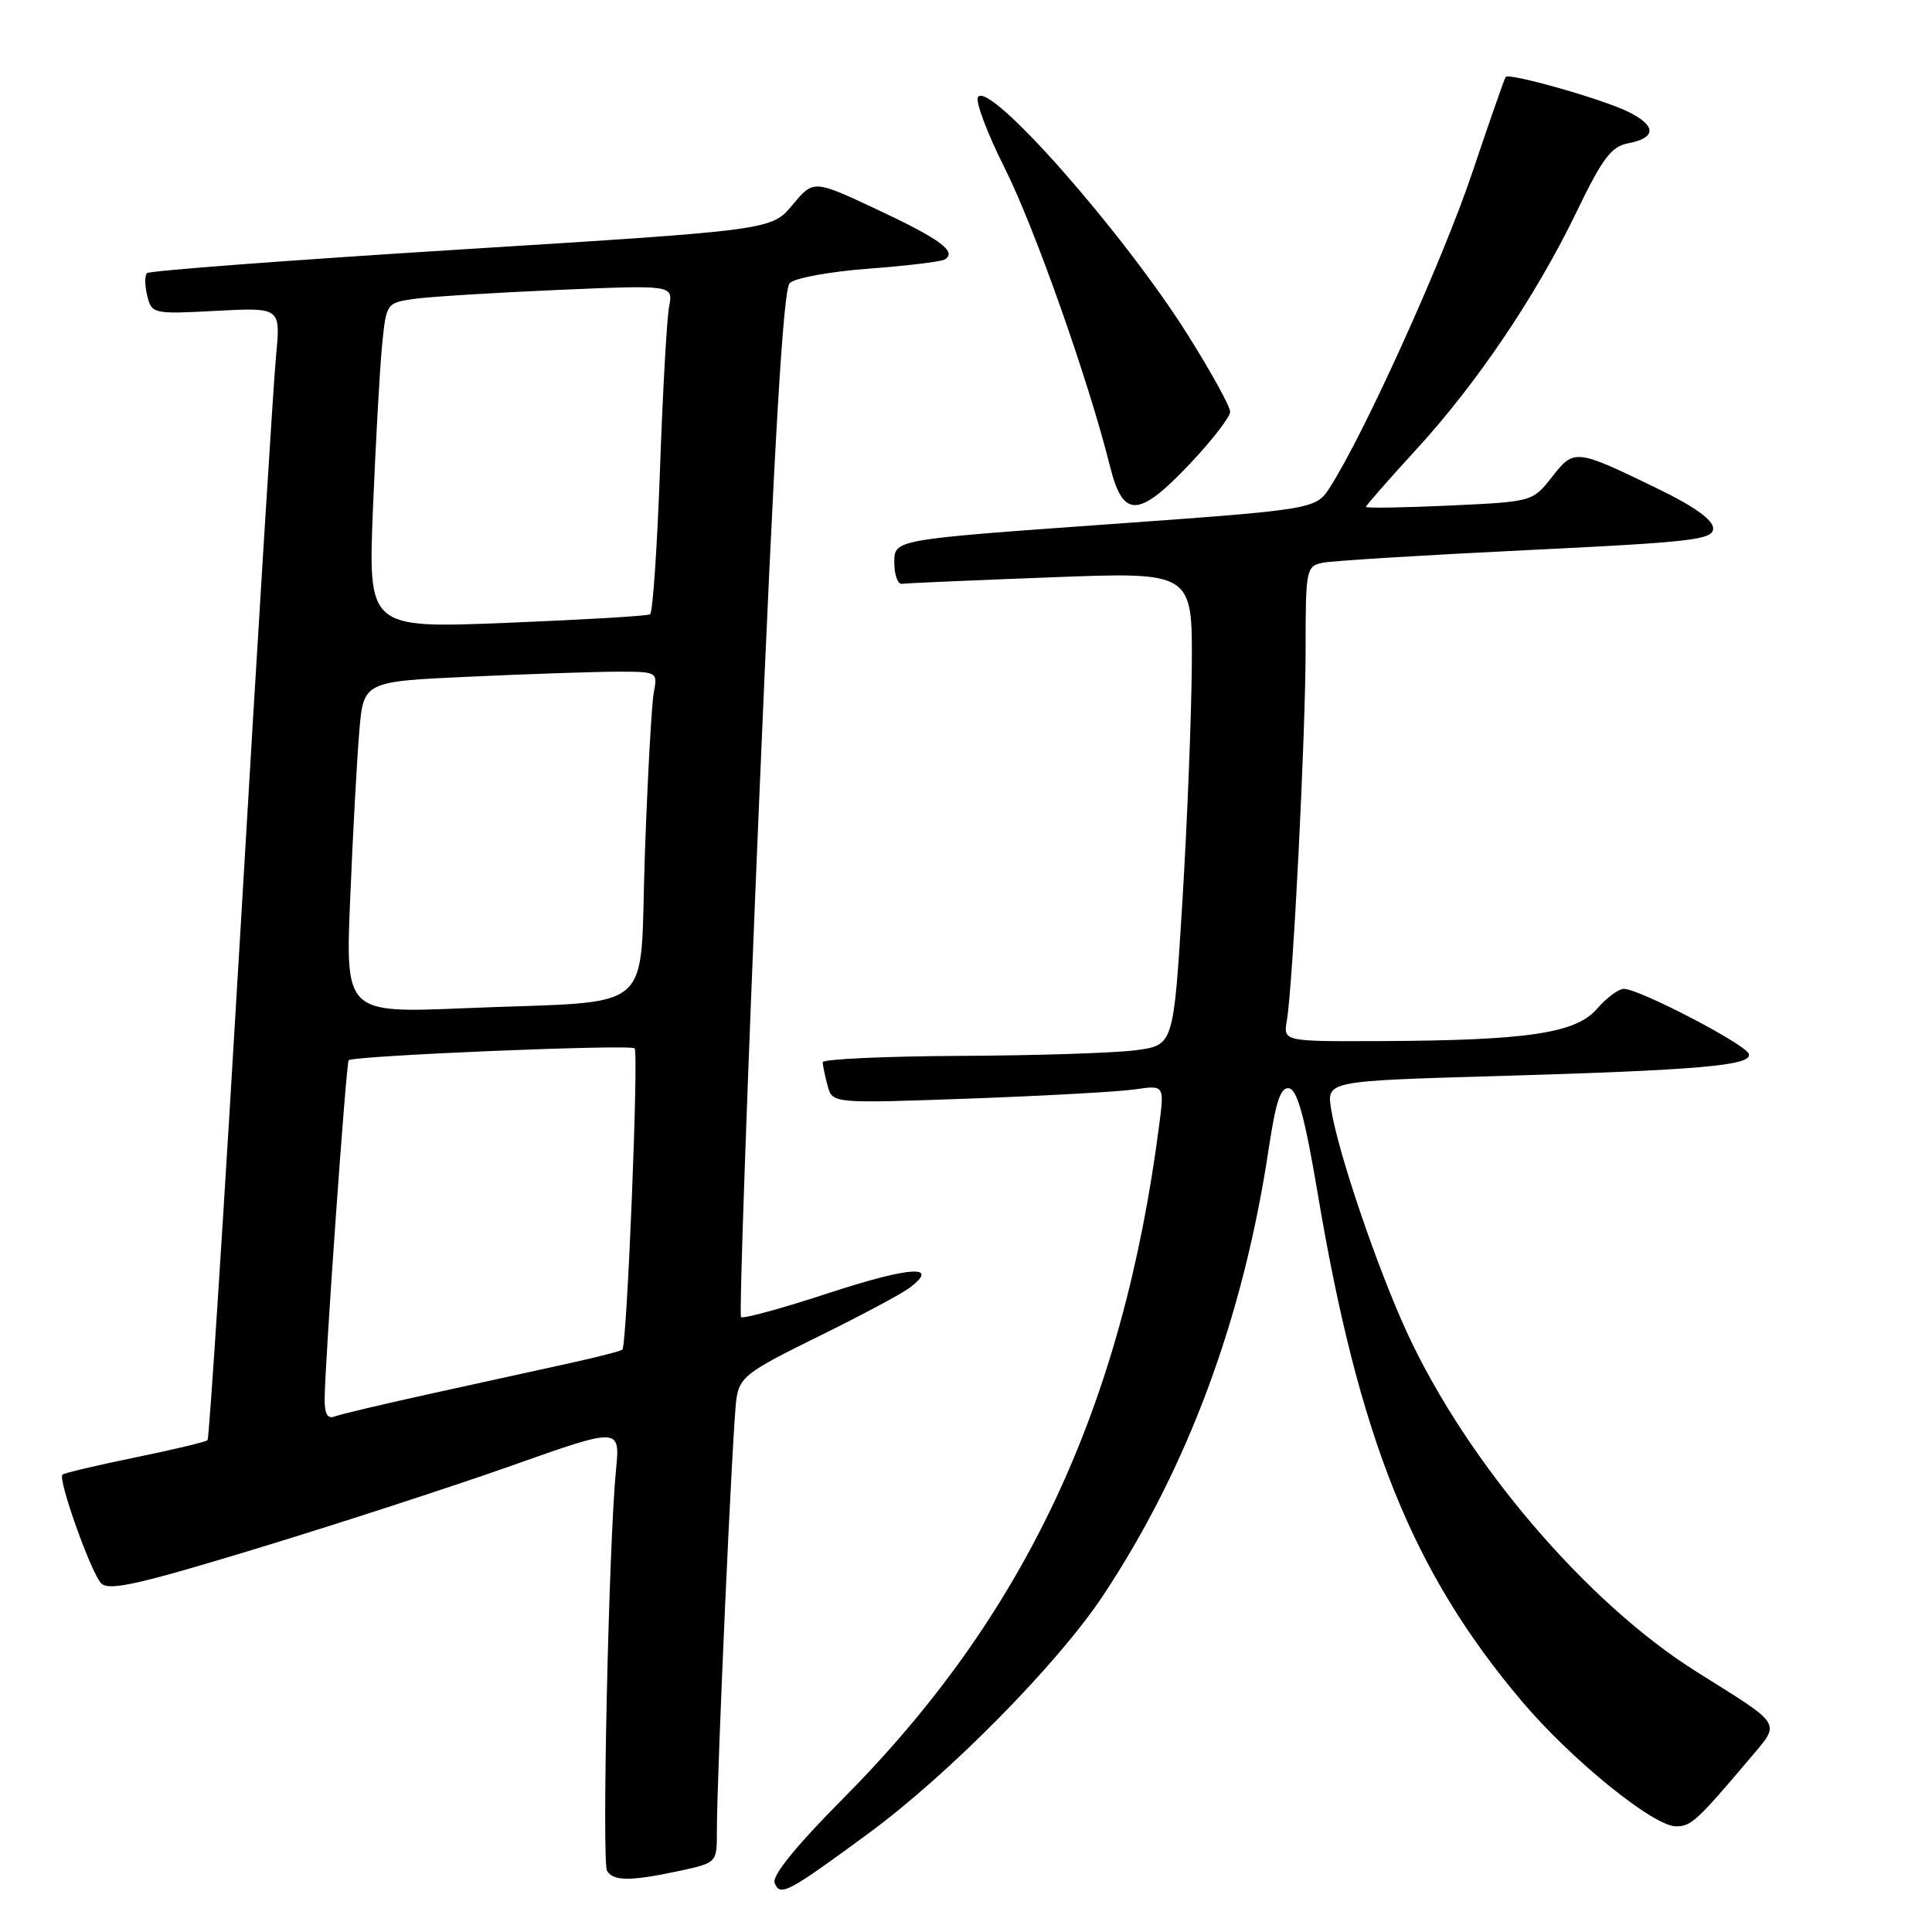 <?xml version="1.0" encoding="UTF-8" standalone="no"?>
<!DOCTYPE svg PUBLIC "-//W3C//DTD SVG 1.1//EN" "http://www.w3.org/Graphics/SVG/1.1/DTD/svg11.dtd" >
<svg xmlns="http://www.w3.org/2000/svg" xmlns:xlink="http://www.w3.org/1999/xlink" version="1.1" viewBox="0 0 256 256">
 <g >
 <path fill="currentColor"
d=" M 115.11 242.91 C 125.72 235.11 140.12 220.51 146.13 211.47 C 157.36 194.55 164.74 174.68 168.11 152.21 C 169.07 145.86 169.70 143.99 170.83 144.21 C 171.91 144.42 172.93 148.20 174.59 158.07 C 180.05 190.60 187.15 208.29 201.65 225.42 C 208.21 233.18 219.08 242.00 222.09 242.00 C 224.08 242.00 224.89 241.25 231.75 233.14 C 236.01 228.09 236.45 228.83 224.82 221.53 C 210.27 212.40 194.43 193.86 186.47 176.64 C 182.53 168.11 177.31 152.77 176.39 147.01 C 175.78 143.24 175.78 143.24 198.14 142.59 C 225.25 141.80 232.22 141.19 231.73 139.65 C 231.34 138.39 217.30 131.08 215.20 131.03 C 214.49 131.01 212.87 132.21 211.60 133.68 C 208.81 136.92 202.39 137.87 182.78 137.95 C 170.05 138.00 170.05 138.00 170.51 135.25 C 171.33 130.40 173.00 97.30 173.00 85.99 C 173.00 75.44 173.08 75.02 175.25 74.57 C 176.49 74.31 188.64 73.56 202.25 72.90 C 224.34 71.83 227.00 71.52 227.00 70.01 C 227.00 68.90 224.50 67.10 219.75 64.80 C 208.74 59.45 208.59 59.43 205.64 63.21 C 203.07 66.48 203.07 66.48 192.03 66.99 C 185.96 67.27 181.00 67.35 181.00 67.16 C 181.00 66.97 183.96 63.60 187.57 59.66 C 195.70 50.81 203.55 39.17 208.94 28.00 C 212.30 21.03 213.51 19.41 215.69 19.00 C 219.56 18.27 219.52 16.62 215.57 14.73 C 212.03 13.04 199.99 9.64 199.51 10.19 C 199.37 10.36 197.35 16.12 195.04 23.00 C 191.16 34.51 180.83 57.36 176.27 64.50 C 174.36 67.50 174.36 67.50 146.43 69.50 C 118.50 71.50 118.50 71.50 118.50 74.50 C 118.50 76.15 118.95 77.44 119.50 77.36 C 120.05 77.28 128.94 76.89 139.25 76.50 C 158.00 75.78 158.00 75.78 157.92 88.14 C 157.87 94.94 157.31 109.05 156.67 119.50 C 155.50 138.50 155.50 138.50 150.50 139.16 C 147.75 139.53 137.29 139.86 127.25 139.91 C 117.21 139.96 109.01 140.34 109.01 140.75 C 109.02 141.16 109.31 142.56 109.66 143.86 C 110.29 146.22 110.29 146.22 128.40 145.57 C 138.35 145.21 148.25 144.66 150.39 144.35 C 154.29 143.78 154.29 143.78 153.59 149.14 C 148.77 186.42 135.81 214.04 111.79 238.24 C 105.51 244.56 102.27 248.55 102.64 249.49 C 103.35 251.35 104.33 250.84 115.11 242.91 Z  M 89.95 247.92 C 95.00 246.83 95.00 246.83 94.99 242.67 C 94.98 235.29 97.08 188.61 97.58 185.35 C 98.01 182.47 98.96 181.75 108.28 177.17 C 113.90 174.41 119.40 171.48 120.50 170.66 C 124.66 167.54 120.62 167.80 109.83 171.33 C 103.69 173.35 98.45 174.78 98.19 174.52 C 97.93 174.27 99.01 143.60 100.58 106.38 C 102.61 58.20 103.78 38.37 104.64 37.51 C 105.30 36.84 110.01 35.98 115.10 35.60 C 120.19 35.22 124.73 34.67 125.19 34.38 C 126.85 33.35 124.58 31.68 116.26 27.78 C 107.80 23.81 107.80 23.81 105.01 27.15 C 102.23 30.49 102.23 30.49 61.14 33.05 C 38.54 34.46 19.80 35.87 19.48 36.19 C 19.16 36.50 19.18 37.86 19.51 39.20 C 20.11 41.59 20.29 41.63 28.66 41.19 C 37.19 40.74 37.19 40.74 36.58 47.12 C 36.24 50.63 34.15 84.31 31.94 121.96 C 29.72 159.61 27.73 190.60 27.50 190.83 C 27.28 191.06 22.94 192.09 17.87 193.13 C 12.79 194.17 8.48 195.19 8.27 195.40 C 7.65 196.02 12.06 208.41 13.40 209.79 C 14.42 210.84 18.27 209.98 34.08 205.17 C 44.76 201.92 59.95 196.98 67.84 194.19 C 82.18 189.11 82.18 189.11 81.62 194.81 C 80.67 204.44 79.73 246.76 80.44 247.91 C 81.29 249.28 83.57 249.28 89.95 247.92 Z  M 157.71 61.41 C 160.62 58.33 163.00 55.25 163.00 54.56 C 163.00 53.87 160.50 49.33 157.45 44.47 C 148.90 30.85 131.01 10.56 129.58 12.87 C 129.23 13.44 130.81 17.65 133.10 22.21 C 137.06 30.08 144.23 50.37 147.07 61.75 C 148.81 68.74 150.84 68.68 157.71 61.41 Z  M 43.02 185.36 C 43.04 180.69 45.87 140.79 46.20 140.49 C 46.85 139.88 83.54 138.35 84.09 138.91 C 84.65 139.47 83.08 178.14 82.47 178.83 C 82.31 179.01 79.32 179.78 75.84 180.55 C 72.35 181.31 64.16 183.11 57.63 184.55 C 51.10 185.98 45.14 187.39 44.38 187.68 C 43.40 188.06 43.00 187.38 43.02 185.36 Z  M 46.41 118.88 C 46.76 110.42 47.30 100.53 47.61 96.90 C 48.17 90.30 48.17 90.30 62.34 89.66 C 70.13 89.30 78.90 89.01 81.83 89.00 C 87.10 89.00 87.15 89.03 86.63 91.75 C 86.35 93.26 85.81 102.91 85.45 113.18 C 84.68 134.92 87.50 132.51 61.63 133.59 C 45.76 134.25 45.76 134.25 46.41 118.88 Z  M 49.42 67.38 C 49.78 58.65 50.32 48.95 50.62 45.82 C 51.18 40.18 51.20 40.14 54.84 39.61 C 56.85 39.32 65.41 38.79 73.86 38.42 C 89.21 37.76 89.21 37.76 88.66 40.63 C 88.36 42.21 87.81 51.94 87.45 62.26 C 87.08 72.58 86.49 81.19 86.14 81.40 C 85.79 81.62 77.24 82.12 67.14 82.53 C 48.78 83.26 48.78 83.26 49.42 67.38 Z "/>
</g>
</svg>